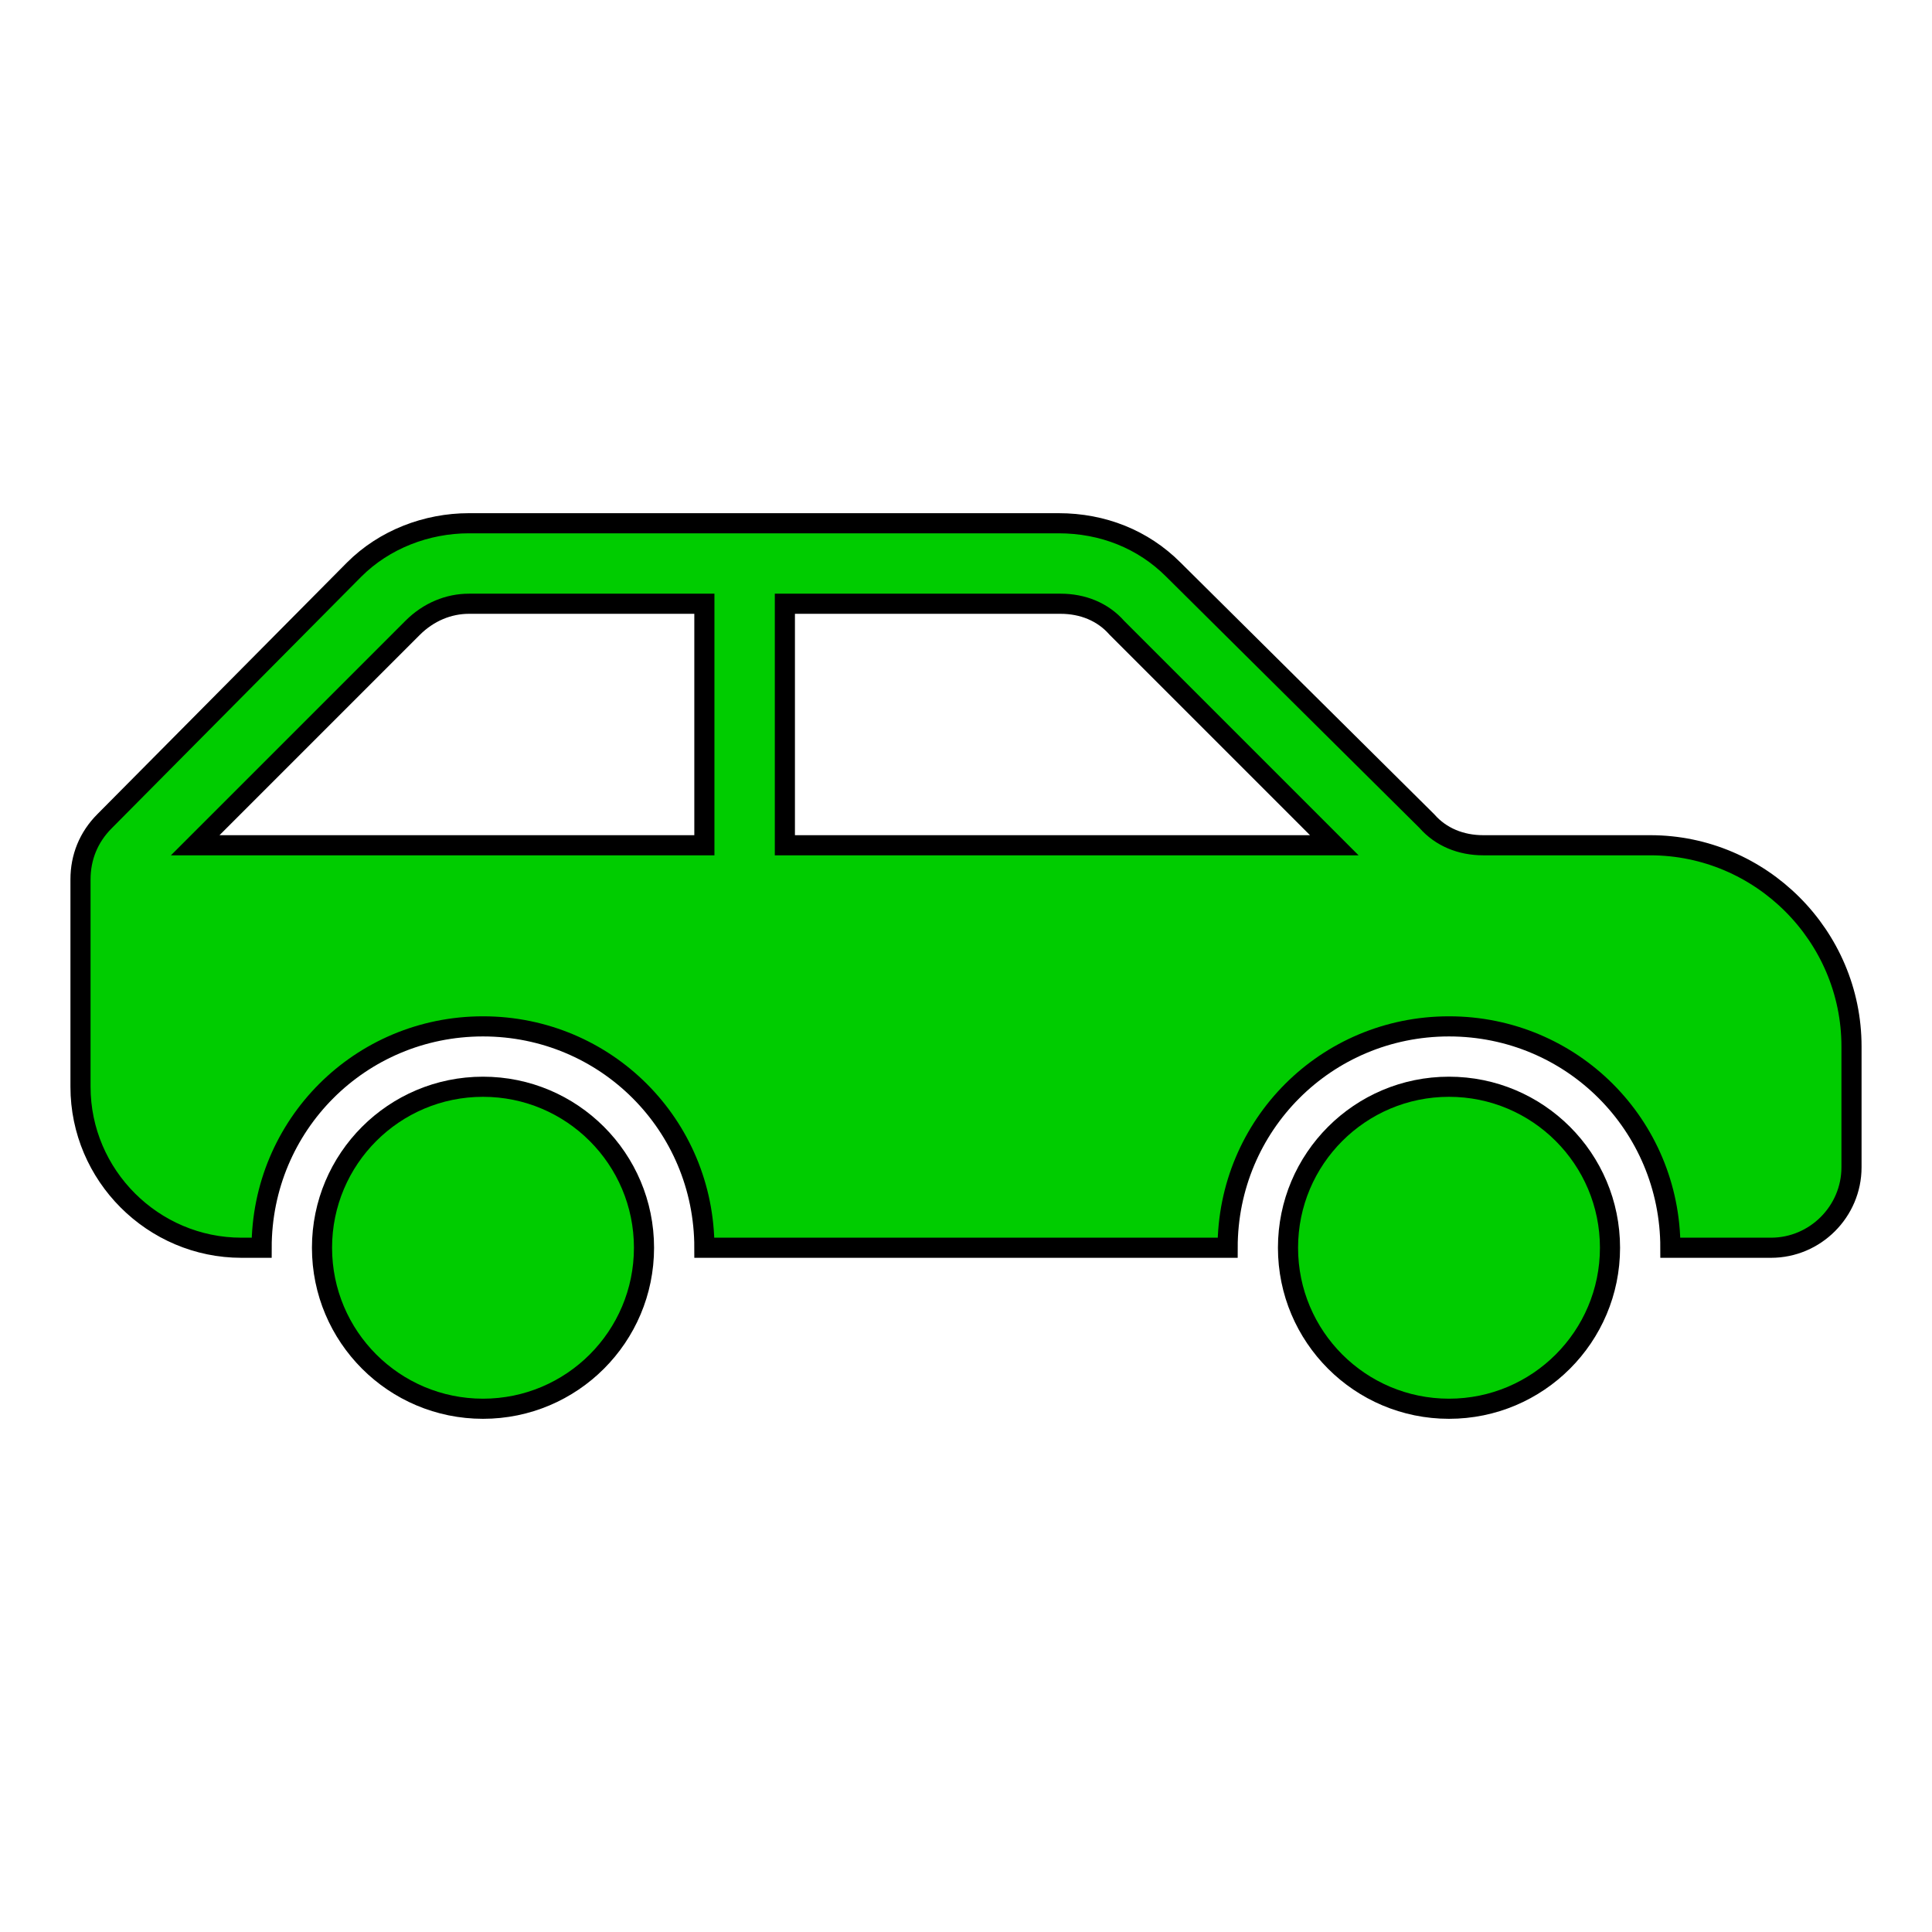 <svg viewBox="0 0 96 96" xmlns="http://www.w3.org/2000/svg" xmlns:xlink="http://www.w3.org/1999/xlink" id="Icons_Car" overflow="hidden"><circle cx="24" cy="62" r="8" stroke="#000000" fill="#00CC00"/><circle cx="72" cy="62" r="8" stroke="#000000" fill="#00CC00"/><path d="M39 42 39 30 52.7 30C53.8 30 54.8 30.4 55.5 31.2L66.3 42 39 42ZM35 42 9.7 42 20.5 31.2C21.3 30.4 22.3 30 23.3 30L35 30 35 42ZM82 42 73.7 42C72.6 42 71.6 41.6 70.9 40.8L58.3 28.3C56.8 26.8 54.8 26 52.6 26L23.3 26C21.2 26 19.1 26.8 17.6 28.3L5.2 40.8C4.4 41.6 4 42.6 4 43.7L4 54C4 58.4 7.6 62 12 62L13 62C13 55.9 17.9 51 24 51 30.1 51 35 55.9 35 62L61 62C61 55.9 65.9 51 72 51 78.1 51 83 55.9 83 62L88 62C90.2 62 92 60.2 92 58L92 52C92 46.5 87.5 42 82 42Z" stroke="#000000" fill="#00CC00"/></svg>